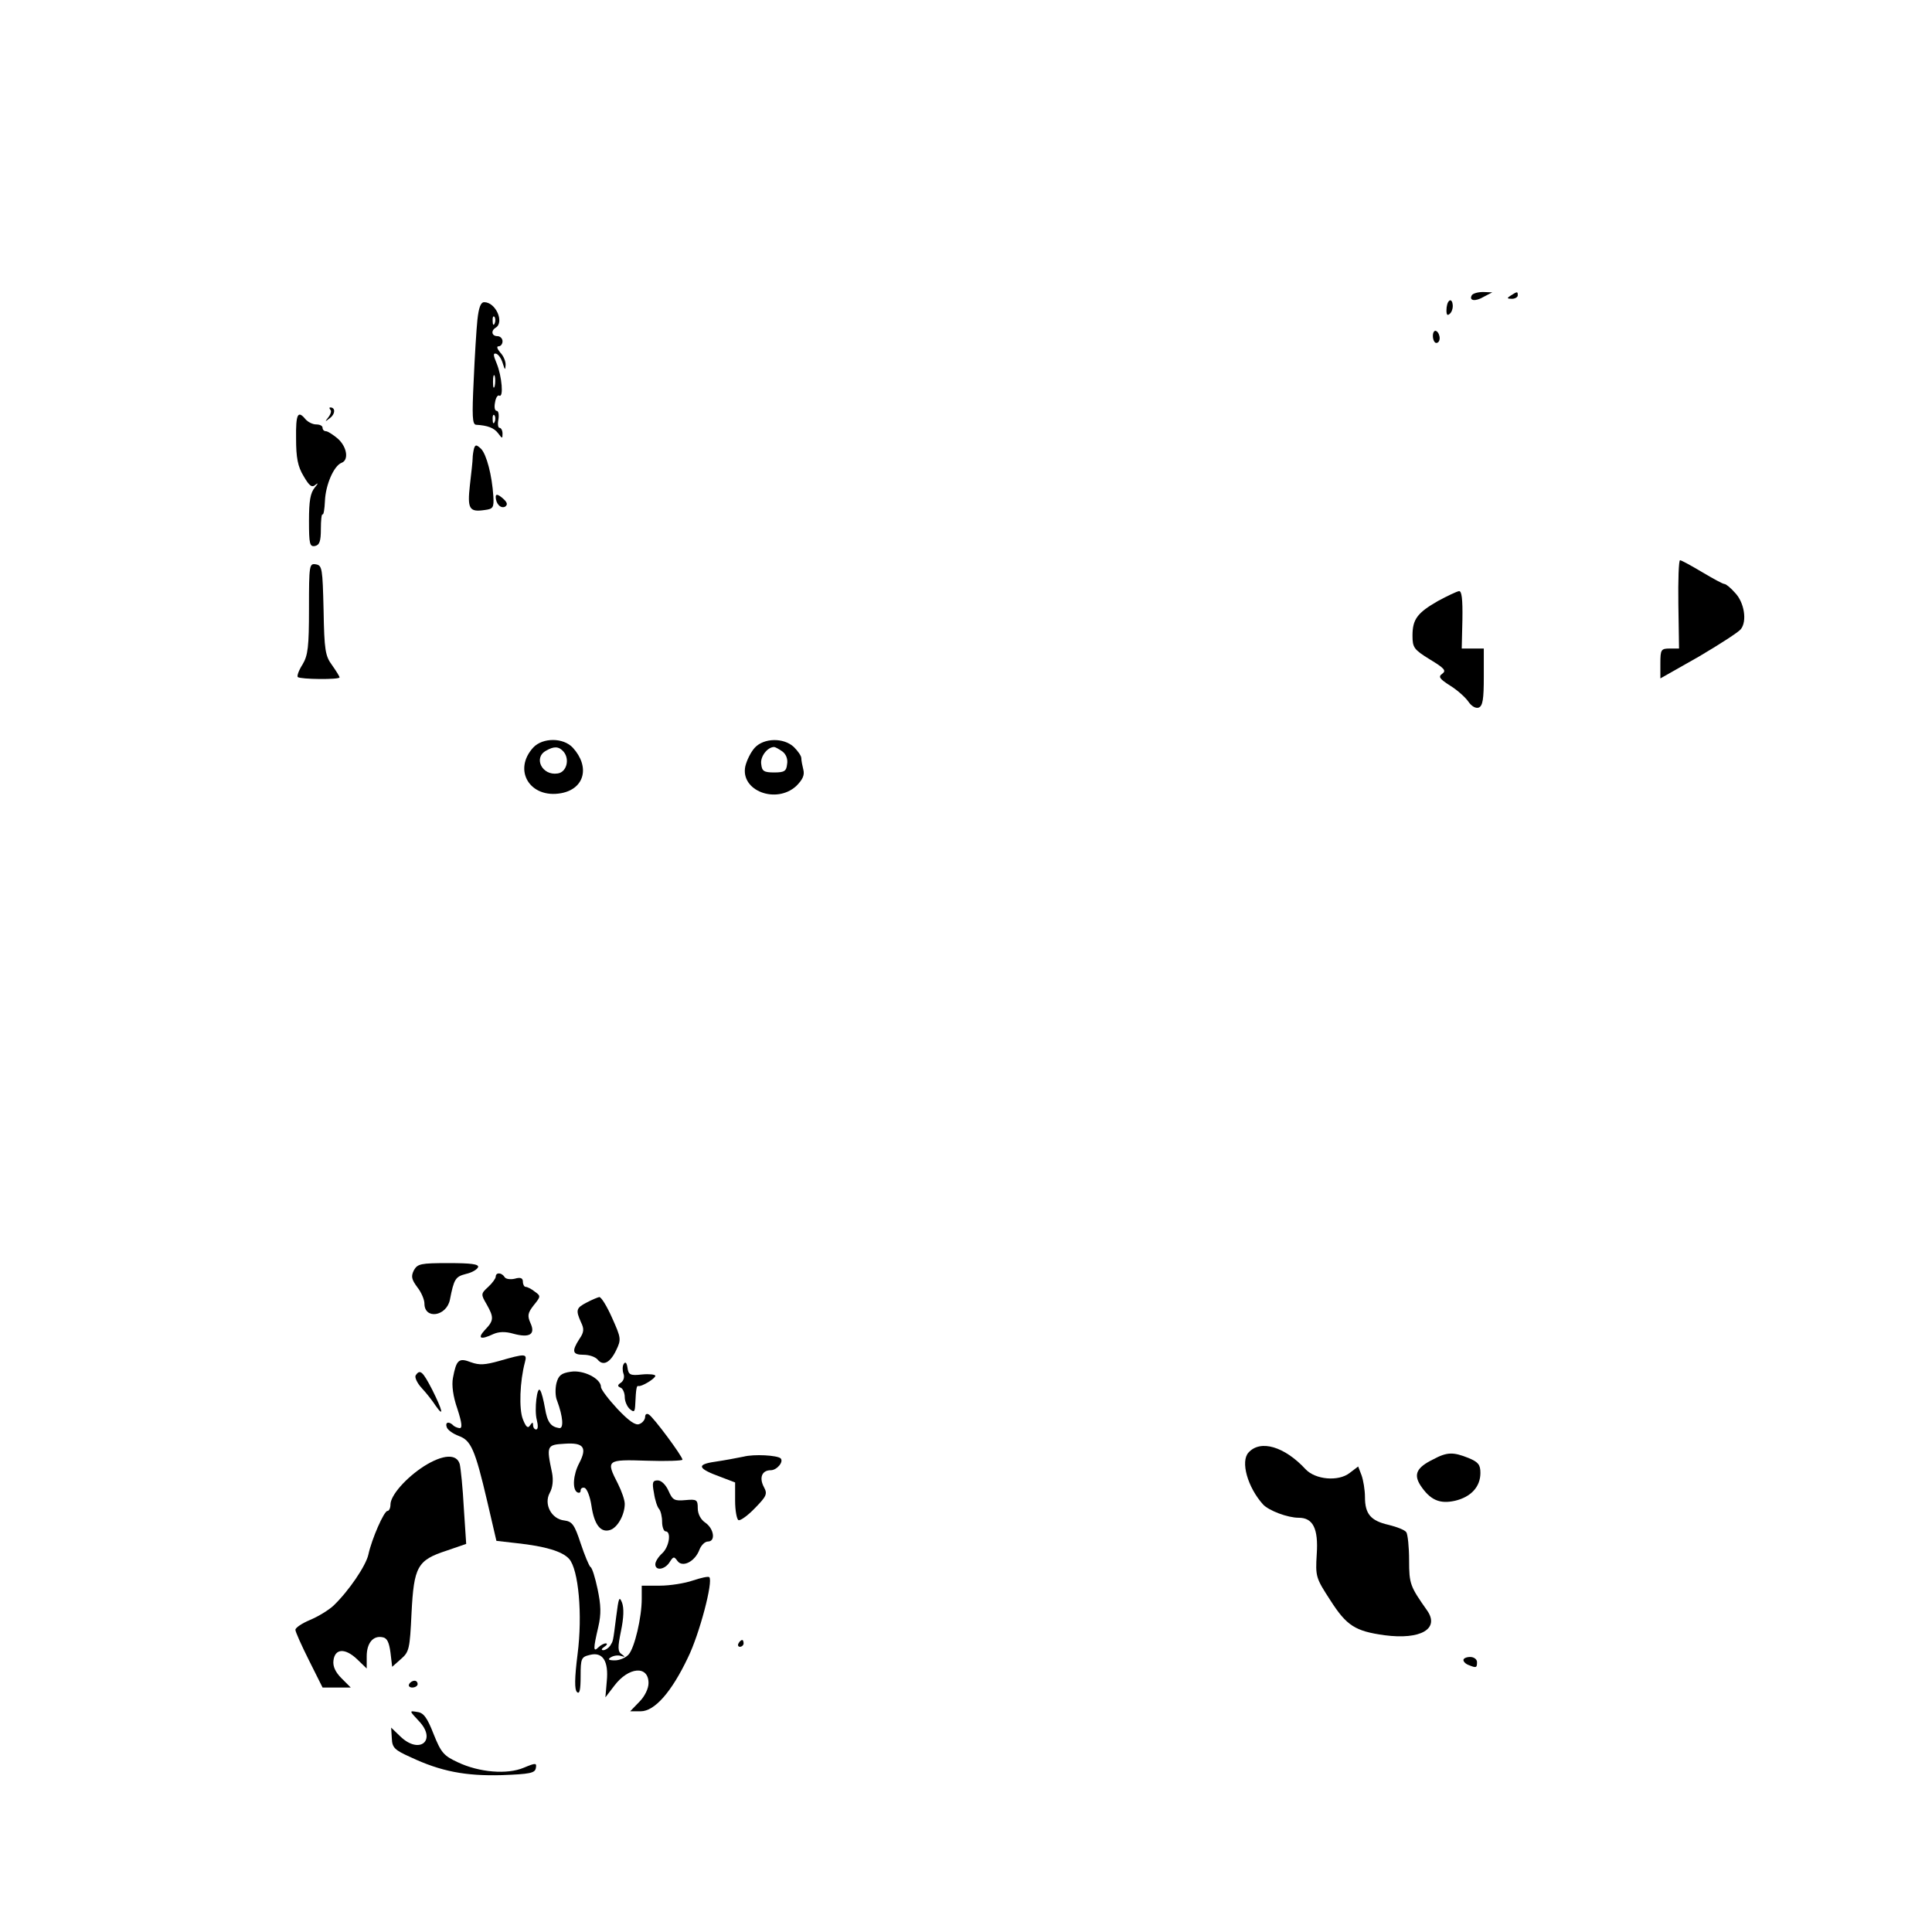 <?xml version="1.0" standalone="no"?>
<!DOCTYPE svg PUBLIC "-//W3C//DTD SVG 20010904//EN"
 "http://www.w3.org/TR/2001/REC-SVG-20010904/DTD/svg10.dtd">
<svg version="1.0" xmlns="http://www.w3.org/2000/svg"
 width="569pt" height="569pt" viewBox="0 0 569 569"
 preserveAspectRatio="xMidYMid meet">

<g transform="translate(0,569) scale(0.1,-0.1)"
fill="#000000" stroke="none">
<path d="M4335 4821 c-10 -17 10 -20 35 -5 l25 13 -27 1 c-15 0 -29 -4 -33 -9z"/>
<path d="M4450 4820 c-13 -8 -12 -10 3 -10 9 0 17 5 17 10 0 12 -1 12 -20 0z"/>
<path d="M4268 4804 c-5 -4 -8 -16 -8 -28 0 -14 3 -17 11 -9 6 6 9 19 7 28 -1
9 -6 13 -10 9z"/>
<path d="M1406 4748 c-3 -29 -8 -110 -11 -180 -5 -103 -4 -128 7 -129 34 -2
53 -9 65 -25 12 -16 13 -17 13 -1 0 9 -4 17 -9 17 -4 0 -6 11 -3 25 2 14 0 25
-5 25 -6 0 -8 11 -5 25 2 14 8 22 12 20 14 -8 8 57 -7 94 -11 26 -11 32 -1 29
7 -3 15 -15 19 -29 6 -19 7 -20 8 -5 1 11 -6 28 -16 38 -9 11 -11 18 -5 18 7
0 12 7 12 15 0 8 -7 15 -15 15 -17 0 -20 16 -5 25 26 16 0 75 -34 75 -10 0
-16 -15 -20 -52z m51 -10 c-3 -8 -6 -5 -6 6 -1 11 2 17 5 13 3 -3 4 -12 1 -19z
m0 -185 c-3 -10 -5 -4 -5 12 0 17 2 24 5 18 2 -7 2 -21 0 -30z m0 -105 c-3 -8
-6 -5 -6 6 -1 11 2 17 5 13 3 -3 4 -12 1 -19z"/>
<path d="M4220 4701 c0 -12 5 -21 10 -21 6 0 10 6 10 14 0 8 -4 18 -10 21 -5
3 -10 -3 -10 -14z"/>
<path d="M973 4483 c4 -3 1 -13 -6 -22 -11 -14 -10 -14 5 -2 16 12 16 31 1 31
-4 0 -3 -3 0 -7z"/>
<path d="M872 4398 c0 -56 5 -82 22 -110 18 -31 25 -35 36 -25 8 6 7 3 -3 -9
-13 -16 -17 -39 -17 -98 0 -68 2 -77 18 -74 13 3 17 14 17 50 0 25 2 45 5 43
3 -2 6 16 7 40 2 47 26 103 49 112 22 8 16 47 -11 71 -14 12 -30 22 -35 22 -6
0 -10 5 -10 10 0 6 -8 10 -19 10 -10 0 -24 7 -31 15 -23 28 -29 16 -28 -57z"/>
<path d="M1396 4369 c-2 -8 -4 -21 -4 -29 0 -8 -4 -44 -8 -78 -8 -71 -2 -81
44 -74 24 3 27 7 25 40 -4 63 -20 123 -36 140 -14 13 -17 13 -21 1z"/>
<path d="M1460 4227 c0 -21 15 -36 28 -29 8 6 6 13 -8 25 -13 11 -20 13 -20 4z"/>
<path d="M4943 3910 l2 -130 -27 0 c-26 0 -28 -3 -28 -44 l0 -44 113 64 c61
36 117 72 124 81 19 24 10 79 -17 107 -13 15 -27 26 -31 26 -5 0 -34 16 -66
35 -32 19 -61 35 -65 35 -4 0 -6 -59 -5 -130z"/>
<path d="M910 3898 c0 -114 -3 -138 -19 -165 -11 -17 -17 -34 -14 -37 8 -7
123 -8 123 -1 0 3 -10 19 -22 36 -20 27 -23 44 -25 162 -3 123 -4 132 -23 135
-19 3 -20 -2 -20 -130z"/>
<path d="M4235 3920 c-61 -35 -75 -54 -75 -102 0 -35 4 -41 51 -70 43 -26 49
-33 37 -42 -13 -9 -9 -15 24 -36 21 -13 45 -35 53 -47 9 -13 21 -20 30 -17 12
5 15 25 15 90 l0 84 -32 0 -33 0 2 85 c1 61 -2 85 -10 84 -7 -1 -34 -14 -62
-29z"/>
<path d="M1571 3489 c-62 -67 -10 -152 82 -135 69 13 85 78 34 134 -28 30 -88
30 -116 1z m89 -13 c19 -23 8 -61 -18 -64 -45 -7 -72 46 -34 67 24 14 38 13
52 -3z"/>
<path d="M2223 3488 c-12 -13 -24 -38 -28 -55 -15 -72 91 -112 150 -58 19 19
25 32 21 48 -3 12 -6 27 -6 34 0 7 -10 21 -22 33 -30 28 -88 27 -115 -2z m81
-11 c11 -8 17 -23 14 -38 -2 -20 -8 -24 -38 -24 -30 0 -36 4 -38 24 -4 22 18
51 38 51 3 0 14 -6 24 -13z"/>
<path d="M1219 1949 c-9 -18 -7 -27 10 -50 12 -15 21 -37 21 -48 0 -48 65 -38
75 11 12 61 16 68 47 76 18 4 33 13 36 20 3 9 -21 12 -87 12 -82 0 -91 -2
-102 -21z"/>
<path d="M1460 1930 c0 -5 -10 -19 -22 -30 -22 -20 -22 -22 -5 -51 22 -39 22
-48 -5 -76 -23 -25 -13 -30 25 -12 16 7 35 8 59 1 48 -13 66 -2 50 32 -9 21
-8 29 10 52 21 26 21 27 3 40 -10 8 -22 14 -27 14 -4 0 -8 7 -8 15 0 11 -7 14
-24 9 -13 -3 -27 -1 -30 5 -9 14 -26 14 -26 1z"/>
<path d="M1728 1854 c-31 -16 -33 -22 -17 -58 10 -20 9 -30 -5 -50 -23 -36
-20 -46 13 -46 16 0 34 -6 41 -14 16 -20 37 -10 55 28 15 31 14 36 -12 94 -15
34 -32 62 -38 62 -5 -1 -22 -8 -37 -16z"/>
<path d="M1471 1682 c-43 -12 -59 -13 -84 -4 -36 14 -43 7 -53 -46 -4 -21 0
-54 13 -91 14 -43 15 -58 6 -57 -7 1 -16 5 -19 9 -13 12 -24 8 -18 -7 3 -8 19
-19 35 -25 36 -13 48 -39 84 -193 l27 -116 61 -7 c83 -9 133 -24 153 -46 28
-31 40 -165 25 -281 -9 -71 -9 -104 -2 -111 8 -8 11 6 11 46 0 53 2 57 27 63
38 10 56 -18 50 -78 l-4 -47 26 34 c42 56 101 61 101 8 0 -16 -11 -39 -27 -55
l-27 -28 31 0 c41 0 91 57 139 158 34 69 75 225 63 237 -3 3 -25 -2 -49 -10
-23 -8 -67 -15 -96 -15 l-54 0 0 -39 c0 -55 -21 -143 -38 -163 -8 -10 -27 -18
-41 -18 -19 0 -22 3 -12 9 8 5 21 7 30 4 13 -4 13 -3 2 5 -12 8 -12 20 -2 69
8 38 9 67 3 83 -8 20 -10 15 -17 -40 -10 -79 -9 -72 -18 -87 -5 -7 -14 -13
-20 -13 -7 0 -6 4 3 10 8 5 10 10 4 10 -5 0 -15 -5 -22 -12 -15 -15 -15 -4 0
60 9 39 8 64 -2 112 -7 33 -16 63 -21 65 -4 3 -17 34 -29 70 -18 55 -25 64
-48 67 -38 4 -61 48 -43 81 9 16 11 38 7 59 -17 80 -16 83 37 86 56 4 67 -11
43 -57 -18 -34 -21 -77 -6 -86 6 -3 10 -1 10 5 0 7 6 10 12 8 7 -3 16 -26 20
-53 8 -55 27 -80 55 -71 22 7 43 45 43 77 0 11 -9 37 -20 59 -36 70 -34 72 85
68 58 -2 105 0 105 3 0 10 -86 126 -99 133 -6 4 -11 1 -11 -7 0 -8 -8 -18 -17
-21 -11 -5 -31 9 -65 45 -26 28 -48 57 -48 64 0 25 -52 51 -89 45 -28 -4 -36
-11 -42 -33 -4 -16 -4 -40 2 -53 17 -46 20 -82 6 -80 -25 4 -35 17 -42 59 -4
23 -10 47 -14 52 -9 16 -18 -57 -10 -87 4 -16 4 -28 -2 -28 -5 0 -9 6 -9 13 0
9 -2 9 -9 -1 -6 -10 -12 -5 -21 18 -12 30 -9 112 6 168 7 26 2 26 -75 4z"/>
<path d="M1837 1673 c-4 -6 -4 -19 -1 -28 4 -10 1 -21 -7 -27 -11 -7 -11 -11
-1 -15 6 -2 12 -15 12 -28 0 -12 7 -28 15 -35 13 -11 15 -8 16 16 2 44 4 54 9
52 9 -3 50 22 50 30 0 4 -18 6 -39 4 -35 -4 -40 -1 -43 20 -2 14 -6 19 -11 11z"/>
<path d="M1224 1639 c-3 -6 5 -23 18 -37 14 -15 32 -38 41 -52 26 -37 20 -13
-10 47 -28 54 -36 62 -49 42z"/>
<path d="M3677 1412 c-24 -26 -3 -102 43 -153 17 -18 72 -39 105 -39 42 0 58
-32 53 -107 -4 -66 -3 -70 40 -136 48 -75 73 -91 160 -103 106 -14 163 19 125
73 -50 71 -53 78 -53 148 0 39 -4 75 -8 82 -4 7 -28 16 -52 22 -53 12 -70 32
-70 82 0 21 -5 50 -10 64 l-10 26 -25 -19 c-33 -26 -101 -20 -130 11 -62 67
-133 88 -168 49z"/>
<path d="M2190 1400 c-19 -4 -57 -11 -84 -15 -56 -8 -52 -20 17 -45 l42 -16 0
-54 c0 -29 5 -55 10 -57 6 -2 28 14 49 36 33 34 37 41 26 61 -15 28 -6 50 20
50 18 0 39 25 29 35 -10 9 -78 13 -109 5z"/>
<path d="M4221 1392 c-49 -24 -58 -44 -38 -76 29 -44 57 -56 102 -46 47 11 75
41 75 82 0 24 -6 32 -35 44 -45 18 -63 18 -104 -4z"/>
<path d="M1249 1372 c-53 -34 -99 -86 -99 -113 0 -10 -4 -19 -9 -19 -10 0 -46
-82 -56 -128 -7 -33 -58 -108 -103 -151 -14 -13 -45 -32 -69 -42 -24 -10 -43
-23 -43 -29 0 -6 18 -46 40 -90 l40 -80 41 0 42 0 -27 27 c-18 18 -26 35 -24
52 4 36 34 38 69 5 l29 -28 0 36 c0 39 19 62 47 56 13 -2 19 -15 23 -45 l5
-42 26 23 c24 21 26 29 31 135 7 137 17 156 103 184 l58 20 -7 106 c-3 58 -9
116 -12 129 -9 31 -49 29 -105 -6z"/>
<path d="M1926 1293 c3 -21 10 -42 15 -47 5 -6 9 -23 9 -38 0 -15 5 -28 10
-28 18 0 11 -46 -10 -65 -11 -10 -20 -24 -20 -32 0 -20 28 -16 42 6 11 17 13
18 23 4 15 -21 52 -2 65 33 5 13 16 24 25 24 23 0 18 37 -7 55 -14 9 -23 26
-23 43 0 25 -3 27 -36 24 -33 -3 -38 0 -50 27 -8 18 -21 31 -32 31 -15 0 -17
-6 -11 -37z"/>
<path d="M2175 850 c-3 -5 -1 -10 4 -10 6 0 11 5 11 10 0 6 -2 10 -4 10 -3 0
-8 -4 -11 -10z"/>
<path d="M4310 801 c0 -5 7 -12 16 -15 22 -9 24 -8 24 9 0 8 -9 15 -20 15 -11
0 -20 -4 -20 -9z"/>
<path d="M1205 730 c-3 -5 1 -10 9 -10 9 0 16 5 16 10 0 6 -4 10 -9 10 -6 0
-13 -4 -16 -10z"/>
<path d="M1233 622 c55 -57 3 -101 -54 -46 l-27 26 2 -32 c1 -27 8 -34 55 -55
89 -42 162 -56 269 -53 82 3 97 6 100 20 3 16 1 17 -35 2 -49 -21 -132 -14
-195 16 -41 19 -49 28 -71 83 -19 49 -30 63 -48 65 -24 4 -24 4 4 -26z"/>
</g>
</svg>
